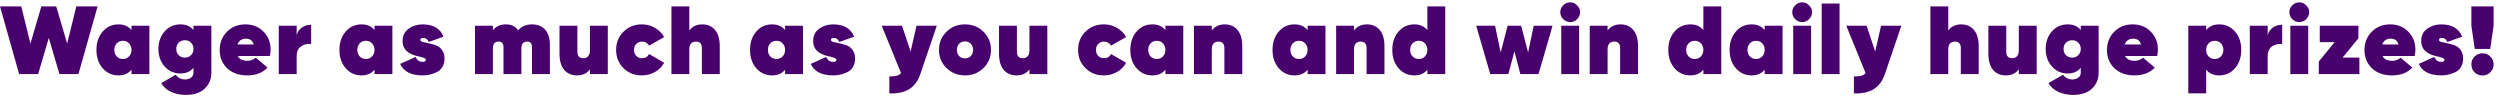 <svg width="574" height="22" viewBox="0 0 574 22" fill="none" xmlns="http://www.w3.org/2000/svg">
	<path d="M8.762 17H4.392L0 1.472H4.88L6.987 10.012L9.494 1.472H12.91L15.417 10.012L17.524 1.472H22.404L18.012 17H13.642L11.202 8.704L8.762 17ZM30.195 6.907V5.909H34.298V17H30.195V16.002C29.485 16.874 28.494 17.311 27.222 17.311C25.729 17.311 24.509 16.756 23.562 15.647C22.616 14.553 22.142 13.155 22.142 11.454C22.142 9.754 22.616 8.356 23.562 7.262C24.509 6.153 25.729 5.598 27.222 5.598C28.494 5.598 29.485 6.034 30.195 6.907ZM26.779 12.941C27.163 13.34 27.644 13.54 28.22 13.54C28.812 13.54 29.285 13.34 29.64 12.941C30.01 12.541 30.195 12.046 30.195 11.454C30.195 10.863 30.01 10.367 29.64 9.968C29.285 9.569 28.812 9.369 28.22 9.369C27.644 9.369 27.163 9.569 26.779 9.968C26.424 10.367 26.246 10.863 26.246 11.454C26.246 12.046 26.424 12.541 26.779 12.941ZM44.425 6.907V5.909H48.528V16.667C48.528 17.835 48.233 18.819 47.641 19.617C47.064 20.416 46.354 20.978 45.511 21.303C44.669 21.629 43.737 21.791 42.717 21.791C41.415 21.791 40.262 21.555 39.256 21.082C38.25 20.608 37.504 19.943 37.016 19.085L40.343 17.155C40.875 17.88 41.593 18.242 42.495 18.242C43.042 18.242 43.5 18.102 43.87 17.821C44.24 17.555 44.425 17.17 44.425 16.667V15.558C43.715 16.431 42.724 16.867 41.452 16.867C39.959 16.867 38.738 16.327 37.792 15.248C36.846 14.168 36.372 12.83 36.372 11.233C36.372 9.635 36.846 8.297 37.792 7.218C38.738 6.138 39.959 5.598 41.452 5.598C42.724 5.598 43.715 6.034 44.425 6.907ZM41.008 12.652C41.393 13.037 41.874 13.229 42.45 13.229C43.042 13.229 43.515 13.037 43.87 12.652C44.24 12.268 44.425 11.794 44.425 11.233C44.425 10.671 44.24 10.197 43.87 9.813C43.515 9.428 43.042 9.236 42.45 9.236C41.874 9.236 41.393 9.428 41.008 9.813C40.654 10.197 40.476 10.671 40.476 11.233C40.476 11.794 40.654 12.268 41.008 12.652ZM61.956 12.852H54.591C54.946 13.591 55.7 13.961 56.854 13.961C57.52 13.961 58.148 13.724 58.739 13.251L61.424 15.514C60.315 16.712 58.747 17.311 56.721 17.311C54.843 17.311 53.32 16.763 52.151 15.669C51.013 14.56 50.443 13.17 50.443 11.499C50.443 9.813 50.998 8.408 52.107 7.284C53.231 6.16 54.643 5.598 56.344 5.598C58.03 5.598 59.412 6.153 60.492 7.262C61.586 8.356 62.133 9.739 62.133 11.41C62.133 11.868 62.074 12.349 61.956 12.852ZM54.525 10.212H58.252C58.015 9.325 57.416 8.881 56.455 8.881C55.493 8.881 54.85 9.325 54.525 10.212ZM68.113 5.909V8.06C68.32 7.321 68.719 6.744 69.311 6.33C69.917 5.901 70.627 5.687 71.441 5.687V10.123C70.553 10.005 69.777 10.183 69.111 10.656C68.446 11.129 68.113 11.868 68.113 12.874V17H64.009V5.909H68.113ZM85.989 6.907V5.909H90.093V17H85.989V16.002C85.279 16.874 84.288 17.311 83.016 17.311C81.523 17.311 80.303 16.756 79.356 15.647C78.41 14.553 77.936 13.155 77.936 11.454C77.936 9.754 78.41 8.356 79.356 7.262C80.303 6.153 81.523 5.598 83.016 5.598C84.288 5.598 85.279 6.034 85.989 6.907ZM82.573 12.941C82.957 13.34 83.438 13.54 84.014 13.54C84.606 13.54 85.079 13.34 85.434 12.941C85.804 12.541 85.989 12.046 85.989 11.454C85.989 10.863 85.804 10.367 85.434 9.968C85.079 9.569 84.606 9.369 84.014 9.369C83.438 9.369 82.957 9.569 82.573 9.968C82.218 10.367 82.04 10.863 82.04 11.454C82.04 12.046 82.218 12.541 82.573 12.941ZM96.513 9.17C96.513 9.377 96.698 9.532 97.068 9.635C97.452 9.739 97.918 9.842 98.465 9.946C99.012 10.05 99.559 10.205 100.107 10.412C100.654 10.604 101.112 10.959 101.482 11.477C101.867 11.994 102.059 12.66 102.059 13.473C102.059 14.168 101.903 14.789 101.593 15.336C101.282 15.869 100.861 16.268 100.329 16.534C99.308 17.052 98.221 17.311 97.068 17.311C94.391 17.311 92.661 16.431 91.877 14.671L95.448 13.074C95.744 13.828 96.269 14.205 97.023 14.205C97.526 14.205 97.778 14.042 97.778 13.717C97.778 13.554 97.63 13.414 97.334 13.296C97.038 13.177 96.558 13.044 95.892 12.896C93.57 12.379 92.417 11.218 92.432 9.414C92.432 8.201 92.89 7.262 93.807 6.596C94.739 5.931 95.811 5.598 97.023 5.598C99.463 5.598 101.068 6.537 101.837 8.415L98.443 9.635C98.177 9.014 97.763 8.704 97.201 8.704C96.742 8.704 96.513 8.859 96.513 9.17ZM122.147 5.598C123.448 5.598 124.454 6.005 125.163 6.818C125.888 7.617 126.25 8.763 126.25 10.257V17H122.147V10.811C122.147 9.968 121.769 9.547 121.015 9.547C120.143 9.547 119.706 10.094 119.706 11.188V17H115.603V10.811C115.603 9.968 115.226 9.547 114.471 9.547C113.599 9.547 113.163 10.094 113.163 11.188V17H109.059V5.909H113.163V6.951C113.887 6.049 114.893 5.598 116.179 5.598C117.451 5.598 118.376 6.057 118.952 6.974C119.751 6.057 120.816 5.598 122.147 5.598ZM135.447 11.61V5.909H139.551V17H135.447V15.913C134.767 16.845 133.776 17.311 132.475 17.311C131.233 17.311 130.249 16.882 129.525 16.024C128.815 15.166 128.46 13.931 128.46 12.319V5.909H132.564V11.876C132.564 12.867 133.022 13.362 133.939 13.362C134.427 13.362 134.797 13.207 135.048 12.896C135.314 12.586 135.447 12.157 135.447 11.61ZM147.387 17.311C145.686 17.311 144.274 16.756 143.15 15.647C142.026 14.523 141.464 13.126 141.464 11.454C141.464 9.783 142.026 8.393 143.15 7.284C144.274 6.16 145.686 5.598 147.387 5.598C148.481 5.598 149.479 5.864 150.382 6.397C151.298 6.914 152.001 7.617 152.489 8.504L149.028 10.478C148.659 9.857 148.112 9.547 147.387 9.547C146.869 9.547 146.433 9.732 146.078 10.101C145.738 10.456 145.568 10.907 145.568 11.454C145.568 12.002 145.738 12.46 146.078 12.83C146.433 13.185 146.869 13.362 147.387 13.362C148.156 13.362 148.703 13.044 149.028 12.408L152.489 14.405C152.001 15.307 151.298 16.017 150.382 16.534C149.479 17.052 148.481 17.311 147.387 17.311ZM161.24 5.598C162.482 5.598 163.458 6.027 164.168 6.885C164.893 7.743 165.255 8.977 165.255 10.589V17H161.151V11.033C161.151 10.042 160.693 9.547 159.776 9.547C159.288 9.547 158.911 9.702 158.645 10.012C158.393 10.323 158.268 10.752 158.268 11.299V17H154.164V1.472H158.268V6.996C158.963 6.064 159.953 5.598 161.24 5.598ZM180.259 6.907V5.909H184.363V17H180.259V16.002C179.549 16.874 178.558 17.311 177.287 17.311C175.793 17.311 174.573 16.756 173.627 15.647C172.68 14.553 172.207 13.155 172.207 11.454C172.207 9.754 172.68 8.356 173.627 7.262C174.573 6.153 175.793 5.598 177.287 5.598C178.558 5.598 179.549 6.034 180.259 6.907ZM176.843 12.941C177.227 13.34 177.708 13.54 178.285 13.54C178.876 13.54 179.35 13.34 179.705 12.941C180.074 12.541 180.259 12.046 180.259 11.454C180.259 10.863 180.074 10.367 179.705 9.968C179.35 9.569 178.876 9.369 178.285 9.369C177.708 9.369 177.227 9.569 176.843 9.968C176.488 10.367 176.311 10.863 176.311 11.454C176.311 12.046 176.488 12.541 176.843 12.941ZM190.783 9.17C190.783 9.377 190.968 9.532 191.338 9.635C191.722 9.739 192.188 9.842 192.735 9.946C193.283 10.05 193.83 10.205 194.377 10.412C194.924 10.604 195.383 10.959 195.752 11.477C196.137 11.994 196.329 12.66 196.329 13.473C196.329 14.168 196.174 14.789 195.863 15.336C195.553 15.869 195.131 16.268 194.599 16.534C193.578 17.052 192.491 17.311 191.338 17.311C188.661 17.311 186.931 16.431 186.147 14.671L189.719 13.074C190.014 13.828 190.539 14.205 191.294 14.205C191.796 14.205 192.048 14.042 192.048 13.717C192.048 13.554 191.9 13.414 191.604 13.296C191.308 13.177 190.828 13.044 190.162 12.896C187.841 12.379 186.687 11.218 186.702 9.414C186.702 8.201 187.16 7.262 188.077 6.596C189.009 5.931 190.081 5.598 191.294 5.598C193.734 5.598 195.338 6.537 196.107 8.415L192.713 9.635C192.447 9.014 192.033 8.704 191.471 8.704C191.013 8.704 190.783 8.859 190.783 9.17ZM209.074 11.832L210.428 5.909H215.086L211.315 16.978C210.768 18.59 209.917 19.751 208.764 20.46C207.61 21.185 206.087 21.51 204.194 21.436V17.555C204.963 17.555 205.54 17.495 205.925 17.377C206.324 17.274 206.642 17.074 206.878 16.778L202.442 5.909H207.1L209.074 11.832ZM221.561 17.311C219.905 17.311 218.493 16.749 217.325 15.625C216.171 14.501 215.594 13.111 215.594 11.454C215.594 9.798 216.171 8.408 217.325 7.284C218.463 6.16 219.876 5.598 221.561 5.598C223.247 5.598 224.66 6.16 225.798 7.284C226.952 8.423 227.529 9.813 227.529 11.454C227.529 13.111 226.952 14.501 225.798 15.625C224.66 16.749 223.247 17.311 221.561 17.311ZM220.208 12.874C220.563 13.229 221.014 13.406 221.561 13.406C222.109 13.406 222.552 13.229 222.892 12.874C223.247 12.49 223.425 12.016 223.425 11.454C223.425 10.878 223.247 10.412 222.892 10.057C222.567 9.687 222.123 9.502 221.561 9.502C221.014 9.502 220.563 9.687 220.208 10.057C219.868 10.427 219.698 10.892 219.698 11.454C219.698 12.016 219.868 12.49 220.208 12.874ZM236.362 11.61V5.909H240.466V17H236.362V15.913C235.682 16.845 234.691 17.311 233.39 17.311C232.147 17.311 231.164 16.882 230.439 16.024C229.729 15.166 229.375 13.931 229.375 12.319V5.909H233.478V11.876C233.478 12.867 233.937 13.362 234.854 13.362C235.342 13.362 235.711 13.207 235.963 12.896C236.229 12.586 236.362 12.157 236.362 11.61ZM253.451 17.311C251.751 17.311 250.338 16.756 249.214 15.647C248.09 14.523 247.528 13.126 247.528 11.454C247.528 9.783 248.09 8.393 249.214 7.284C250.338 6.16 251.751 5.598 253.451 5.598C254.546 5.598 255.544 5.864 256.446 6.397C257.363 6.914 258.065 7.617 258.553 8.504L255.093 10.478C254.723 9.857 254.176 9.547 253.451 9.547C252.934 9.547 252.497 9.732 252.142 10.101C251.802 10.456 251.632 10.907 251.632 11.454C251.632 12.002 251.802 12.46 252.142 12.83C252.497 13.185 252.934 13.362 253.451 13.362C254.22 13.362 254.767 13.044 255.093 12.408L258.553 14.405C258.065 15.307 257.363 16.017 256.446 16.534C255.544 17.052 254.546 17.311 253.451 17.311ZM267.576 6.907V5.909H271.679V17H267.576V16.002C266.866 16.874 265.875 17.311 264.603 17.311C263.11 17.311 261.89 16.756 260.943 15.647C259.997 14.553 259.523 13.155 259.523 11.454C259.523 9.754 259.997 8.356 260.943 7.262C261.89 6.153 263.11 5.598 264.603 5.598C265.875 5.598 266.866 6.034 267.576 6.907ZM264.16 12.941C264.544 13.34 265.025 13.54 265.601 13.54C266.193 13.54 266.666 13.34 267.021 12.941C267.391 12.541 267.576 12.046 267.576 11.454C267.576 10.863 267.391 10.367 267.021 9.968C266.666 9.569 266.193 9.369 265.601 9.369C265.025 9.369 264.544 9.569 264.16 9.968C263.805 10.367 263.627 10.863 263.627 11.454C263.627 12.046 263.805 12.541 264.16 12.941ZM281.206 5.598C282.448 5.598 283.424 6.027 284.134 6.885C284.858 7.743 285.221 8.977 285.221 10.589V17H281.117V11.033C281.117 10.042 280.658 9.547 279.742 9.547C279.254 9.547 278.876 9.702 278.61 10.012C278.359 10.323 278.233 10.752 278.233 11.299V17H274.129V5.909H278.233V6.996C278.928 6.064 279.919 5.598 281.206 5.598ZM300.225 6.907V5.909H304.328V17H300.225V16.002C299.515 16.874 298.524 17.311 297.252 17.311C295.759 17.311 294.539 16.756 293.592 15.647C292.646 14.553 292.172 13.155 292.172 11.454C292.172 9.754 292.646 8.356 293.592 7.262C294.539 6.153 295.759 5.598 297.252 5.598C298.524 5.598 299.515 6.034 300.225 6.907ZM296.809 12.941C297.193 13.34 297.674 13.54 298.25 13.54C298.842 13.54 299.315 13.34 299.67 12.941C300.04 12.541 300.225 12.046 300.225 11.454C300.225 10.863 300.04 10.367 299.67 9.968C299.315 9.569 298.842 9.369 298.25 9.369C297.674 9.369 297.193 9.569 296.809 9.968C296.454 10.367 296.276 10.863 296.276 11.454C296.276 12.046 296.454 12.541 296.809 12.941ZM313.855 5.598C315.097 5.598 316.073 6.027 316.783 6.885C317.507 7.743 317.87 8.977 317.87 10.589V17H313.766V11.033C313.766 10.042 313.307 9.547 312.391 9.547C311.903 9.547 311.525 9.702 311.259 10.012C311.008 10.323 310.882 10.752 310.882 11.299V17H306.778V5.909H310.882V6.996C311.577 6.064 312.568 5.598 313.855 5.598ZM327.724 6.907V1.472H331.828V17H327.724V16.002C327.014 16.874 326.023 17.311 324.752 17.311C323.258 17.311 322.038 16.756 321.091 15.647C320.145 14.553 319.672 13.155 319.672 11.454C319.672 9.754 320.145 8.356 321.091 7.262C322.038 6.153 323.258 5.598 324.752 5.598C326.023 5.598 327.014 6.034 327.724 6.907ZM324.308 12.941C324.692 13.34 325.173 13.54 325.75 13.54C326.341 13.54 326.814 13.34 327.169 12.941C327.539 12.541 327.724 12.046 327.724 11.454C327.724 10.863 327.539 10.367 327.169 9.968C326.814 9.569 326.341 9.369 325.75 9.369C325.173 9.369 324.692 9.569 324.308 9.968C323.953 10.367 323.775 10.863 323.775 11.454C323.775 12.046 323.953 12.541 324.308 12.941ZM350.852 12.053L352.139 5.909H356.464L353.248 17H349.078L347.702 11.787L346.327 17H342.157L338.94 5.909H343.266L344.552 12.053L346.15 5.909H349.255L350.852 12.053ZM362.101 4.4C361.657 4.844 361.132 5.066 360.526 5.066C359.919 5.066 359.379 4.844 358.906 4.4C358.463 3.927 358.241 3.395 358.241 2.803C358.241 2.197 358.463 1.672 358.906 1.228C359.365 0.77 359.904 0.541 360.526 0.541C361.132 0.541 361.657 0.77 362.101 1.228C362.559 1.672 362.788 2.197 362.788 2.803C362.788 3.41 362.559 3.942 362.101 4.4ZM362.566 17H358.463V5.909H362.566V17ZM372.075 5.598C373.317 5.598 374.293 6.027 375.003 6.885C375.728 7.743 376.09 8.977 376.09 10.589V17H371.986V11.033C371.986 10.042 371.528 9.547 370.611 9.547C370.123 9.547 369.746 9.702 369.48 10.012C369.228 10.323 369.102 10.752 369.102 11.299V17H364.999V5.909H369.102V6.996C369.797 6.064 370.788 5.598 372.075 5.598ZM391.094 6.907V1.472H395.198V17H391.094V16.002C390.384 16.874 389.393 17.311 388.121 17.311C386.628 17.311 385.408 16.756 384.461 15.647C383.515 14.553 383.042 13.155 383.042 11.454C383.042 9.754 383.515 8.356 384.461 7.262C385.408 6.153 386.628 5.598 388.121 5.598C389.393 5.598 390.384 6.034 391.094 6.907ZM387.678 12.941C388.062 13.34 388.543 13.54 389.12 13.54C389.711 13.54 390.184 13.34 390.539 12.941C390.909 12.541 391.094 12.046 391.094 11.454C391.094 10.863 390.909 10.367 390.539 9.968C390.184 9.569 389.711 9.369 389.12 9.369C388.543 9.369 388.062 9.569 387.678 9.968C387.323 10.367 387.145 10.863 387.145 11.454C387.145 12.046 387.323 12.541 387.678 12.941ZM405.169 6.907V5.909H409.272V17H405.169V16.002C404.459 16.874 403.468 17.311 402.196 17.311C400.702 17.311 399.482 16.756 398.536 15.647C397.589 14.553 397.116 13.155 397.116 11.454C397.116 9.754 397.589 8.356 398.536 7.262C399.482 6.153 400.702 5.598 402.196 5.598C403.468 5.598 404.459 6.034 405.169 6.907ZM401.752 12.941C402.137 13.34 402.618 13.54 403.194 13.54C403.786 13.54 404.259 13.34 404.614 12.941C404.984 12.541 405.169 12.046 405.169 11.454C405.169 10.863 404.984 10.367 404.614 9.968C404.259 9.569 403.786 9.369 403.194 9.369C402.618 9.369 402.137 9.569 401.752 9.968C401.397 10.367 401.22 10.863 401.22 11.454C401.22 12.046 401.397 12.541 401.752 12.941ZM415.36 4.4C414.916 4.844 414.391 5.066 413.785 5.066C413.179 5.066 412.639 4.844 412.166 4.4C411.722 3.927 411.5 3.395 411.5 2.803C411.5 2.197 411.722 1.672 412.166 1.228C412.624 0.77 413.164 0.541 413.785 0.541C414.391 0.541 414.916 0.77 415.36 1.228C415.819 1.672 416.048 2.197 416.048 2.803C416.048 3.41 415.819 3.942 415.36 4.4ZM415.826 17H411.722V5.909H415.826V17ZM422.362 17H418.258V0.807H422.362V17ZM430.54 11.832L431.893 5.909H436.551L432.78 16.978C432.233 18.59 431.382 19.751 430.229 20.46C429.075 21.185 427.552 21.51 425.659 21.436V17.555C426.428 17.555 427.005 17.495 427.39 17.377C427.789 17.274 428.107 17.074 428.343 16.778L423.907 5.909H428.565L430.54 11.832ZM450.293 5.598C451.535 5.598 452.511 6.027 453.221 6.885C453.946 7.743 454.308 8.977 454.308 10.589V17H450.204V11.033C450.204 10.042 449.746 9.547 448.829 9.547C448.341 9.547 447.964 9.702 447.698 10.012C447.446 10.323 447.321 10.752 447.321 11.299V17H443.217V1.472H447.321V6.996C448.016 6.064 449.007 5.598 450.293 5.598ZM463.518 11.61V5.909H467.622V17H463.518V15.913C462.838 16.845 461.847 17.311 460.546 17.311C459.304 17.311 458.32 16.882 457.596 16.024C456.886 15.166 456.531 13.931 456.531 12.319V5.909H460.635V11.876C460.635 12.867 461.093 13.362 462.01 13.362C462.498 13.362 462.868 13.207 463.119 12.896C463.385 12.586 463.518 12.157 463.518 11.61ZM477.743 6.907V5.909H481.846V16.667C481.846 17.835 481.551 18.819 480.959 19.617C480.382 20.416 479.672 20.978 478.83 21.303C477.987 21.629 477.055 21.791 476.035 21.791C474.733 21.791 473.58 21.555 472.574 21.082C471.568 20.608 470.822 19.943 470.334 19.085L473.661 17.155C474.193 17.88 474.911 18.242 475.813 18.242C476.36 18.242 476.818 18.102 477.188 17.821C477.558 17.555 477.743 17.17 477.743 16.667V15.558C477.033 16.431 476.042 16.867 474.77 16.867C473.277 16.867 472.056 16.327 471.11 15.248C470.164 14.168 469.69 12.83 469.69 11.233C469.69 9.635 470.164 8.297 471.11 7.218C472.056 6.138 473.277 5.598 474.77 5.598C476.042 5.598 477.033 6.034 477.743 6.907ZM474.327 12.652C474.711 13.037 475.192 13.229 475.768 13.229C476.36 13.229 476.833 13.037 477.188 12.652C477.558 12.268 477.743 11.794 477.743 11.233C477.743 10.671 477.558 10.197 477.188 9.813C476.833 9.428 476.36 9.236 475.768 9.236C475.192 9.236 474.711 9.428 474.327 9.813C473.972 10.197 473.794 10.671 473.794 11.233C473.794 11.794 473.972 12.268 474.327 12.652ZM495.274 12.852H487.909C488.264 13.591 489.019 13.961 490.172 13.961C490.838 13.961 491.466 13.724 492.058 13.251L494.742 15.514C493.633 16.712 492.065 17.311 490.039 17.311C488.161 17.311 486.638 16.763 485.469 15.669C484.331 14.56 483.761 13.17 483.761 11.499C483.761 9.813 484.316 8.408 485.425 7.284C486.549 6.16 487.961 5.598 489.662 5.598C491.348 5.598 492.73 6.153 493.81 7.262C494.904 8.356 495.452 9.739 495.452 11.41C495.452 11.868 495.392 12.349 495.274 12.852ZM487.843 10.212H491.57C491.333 9.325 490.734 8.881 489.773 8.881C488.812 8.881 488.168 9.325 487.843 10.212ZM509.51 5.598C511.004 5.598 512.224 6.153 513.17 7.262C514.117 8.356 514.59 9.754 514.59 11.454C514.59 13.155 514.117 14.553 513.17 15.647C512.224 16.756 511.004 17.311 509.51 17.311C508.238 17.311 507.247 16.874 506.538 16.002V21.436H502.434V5.909H506.538V6.907C507.247 6.034 508.238 5.598 509.51 5.598ZM507.07 12.941C507.44 13.34 507.92 13.54 508.512 13.54C509.103 13.54 509.577 13.34 509.931 12.941C510.301 12.541 510.486 12.046 510.486 11.454C510.486 10.863 510.301 10.367 509.931 9.968C509.577 9.569 509.103 9.369 508.512 9.369C507.92 9.369 507.44 9.569 507.07 9.968C506.715 10.367 506.538 10.863 506.538 11.454C506.538 12.046 506.715 12.541 507.07 12.941ZM520.655 5.909V8.06C520.863 7.321 521.262 6.744 521.853 6.33C522.46 5.901 523.169 5.687 523.983 5.687V10.123C523.096 10.005 522.319 10.183 521.654 10.656C520.988 11.129 520.655 11.868 520.655 12.874V17H516.552V5.909H520.655ZM529.498 4.4C529.055 4.844 528.53 5.066 527.924 5.066C527.317 5.066 526.777 4.844 526.304 4.4C525.861 3.927 525.639 3.395 525.639 2.803C525.639 2.197 525.861 1.672 526.304 1.228C526.763 0.77 527.302 0.541 527.924 0.541C528.53 0.541 529.055 0.77 529.498 1.228C529.957 1.672 530.186 2.197 530.186 2.803C530.186 3.41 529.957 3.942 529.498 4.4ZM529.964 17H525.861V5.909H529.964V17ZM541.491 8.792L537.853 13.229H541.713V17H532.397V14.116L536.035 9.68H532.618V5.909H541.491V8.792ZM554.398 12.852H547.034C547.388 13.591 548.143 13.961 549.296 13.961C549.962 13.961 550.59 13.724 551.182 13.251L553.866 15.514C552.757 16.712 551.189 17.311 549.163 17.311C547.285 17.311 545.762 16.763 544.593 15.669C543.455 14.56 542.885 13.17 542.885 11.499C542.885 9.813 543.44 8.408 544.549 7.284C545.673 6.16 547.085 5.598 548.786 5.598C550.472 5.598 551.855 6.153 552.934 7.262C554.028 8.356 554.576 9.739 554.576 11.41C554.576 11.868 554.516 12.349 554.398 12.852ZM546.967 10.212H550.694C550.457 9.325 549.858 8.881 548.897 8.881C547.936 8.881 547.292 9.325 546.967 10.212ZM559.989 9.17C559.989 9.377 560.174 9.532 560.544 9.635C560.928 9.739 561.394 9.842 561.941 9.946C562.488 10.05 563.035 10.205 563.583 10.412C564.13 10.604 564.588 10.959 564.958 11.477C565.342 11.994 565.535 12.66 565.535 13.473C565.535 14.168 565.379 14.789 565.069 15.336C564.758 15.869 564.337 16.268 563.804 16.534C562.784 17.052 561.697 17.311 560.544 17.311C557.867 17.311 556.137 16.431 555.353 14.671L558.924 13.074C559.22 13.828 559.745 14.205 560.499 14.205C561.002 14.205 561.253 14.042 561.253 13.717C561.253 13.554 561.105 13.414 560.81 13.296C560.514 13.177 560.033 13.044 559.368 12.896C557.046 12.379 555.893 11.218 555.907 9.414C555.907 8.201 556.366 7.262 557.283 6.596C558.214 5.931 559.286 5.598 560.499 5.598C562.939 5.598 564.544 6.537 565.313 8.415L561.919 9.635C561.653 9.014 561.239 8.704 560.677 8.704C560.218 8.704 559.989 8.859 559.989 9.17ZM571.754 11.233H568.205L567.428 5.909V1.472H572.53V5.909L571.754 11.233ZM571.776 16.601C571.288 17.089 570.689 17.333 569.979 17.333C569.27 17.333 568.663 17.089 568.16 16.601C567.672 16.098 567.428 15.492 567.428 14.782C567.428 14.072 567.672 13.473 568.16 12.985C568.663 12.482 569.27 12.231 569.979 12.231C570.689 12.231 571.288 12.482 571.776 12.985C572.279 13.473 572.53 14.072 572.53 14.782C572.53 15.492 572.279 16.098 571.776 16.601Z" fill="#47006C" />
</svg>
